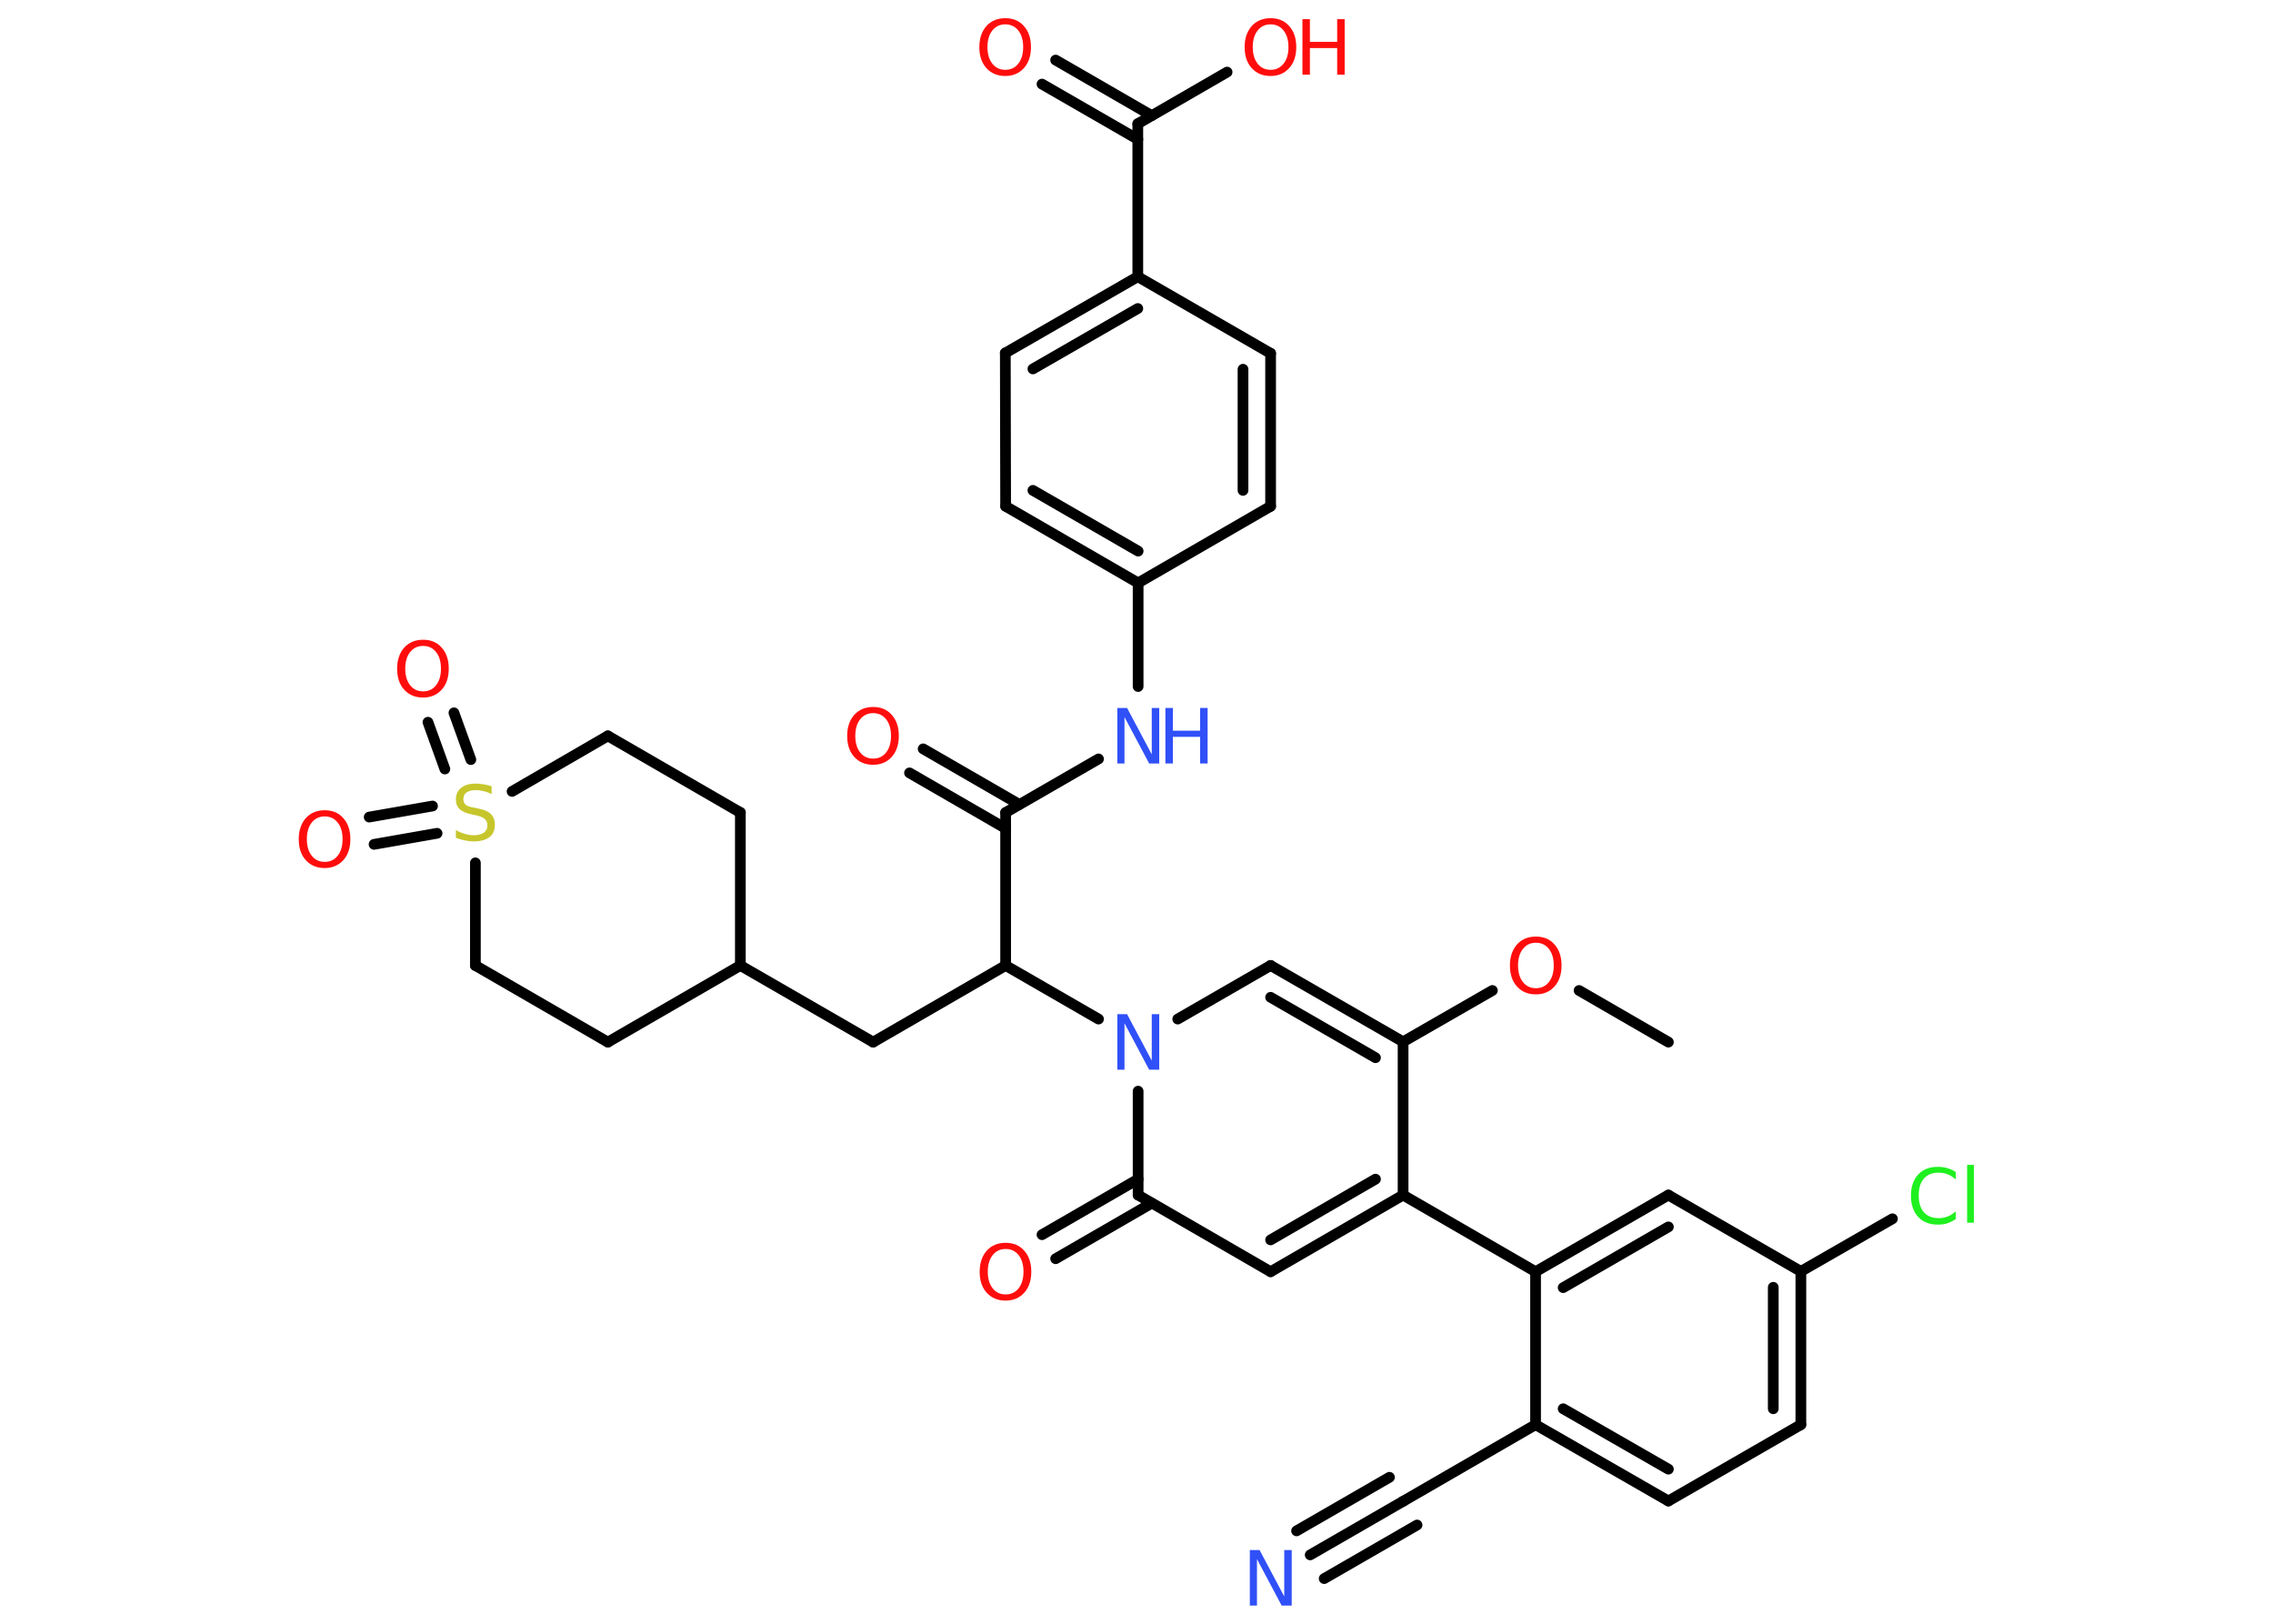<?xml version='1.0' encoding='UTF-8'?>
<!DOCTYPE svg PUBLIC "-//W3C//DTD SVG 1.1//EN" "http://www.w3.org/Graphics/SVG/1.1/DTD/svg11.dtd">
<svg version='1.2' xmlns='http://www.w3.org/2000/svg' xmlns:xlink='http://www.w3.org/1999/xlink' width='70.0mm' height='50.0mm' viewBox='0 0 70.0 50.0'>
  <desc>Generated by the Chemistry Development Kit (http://github.com/cdk)</desc>
  <g stroke-linecap='round' stroke-linejoin='round' stroke='#000000' stroke-width='.33' fill='#FF0D0D'>
    <rect x='.0' y='.0' width='70.0' height='50.0' fill='#FFFFFF' stroke='none'/>
    <g id='mol1' class='mol'>
      <line id='mol1bnd1' class='bond' x1='51.38' y1='32.09' x2='48.63' y2='30.5'/>
      <line id='mol1bnd2' class='bond' x1='45.96' y1='30.5' x2='43.21' y2='32.08'/>
      <g id='mol1bnd3' class='bond'>
        <line x1='43.21' y1='32.08' x2='39.13' y2='29.73'/>
        <line x1='42.36' y1='32.57' x2='39.13' y2='30.71'/>
      </g>
      <line id='mol1bnd4' class='bond' x1='39.13' y1='29.73' x2='36.27' y2='31.38'/>
      <line id='mol1bnd5' class='bond' x1='33.83' y1='31.38' x2='30.97' y2='29.73'/>
      <line id='mol1bnd6' class='bond' x1='30.97' y1='29.73' x2='26.89' y2='32.09'/>
      <line id='mol1bnd7' class='bond' x1='26.89' y1='32.09' x2='22.8' y2='29.73'/>
      <line id='mol1bnd8' class='bond' x1='22.8' y1='29.73' x2='18.72' y2='32.09'/>
      <line id='mol1bnd9' class='bond' x1='18.72' y1='32.09' x2='14.64' y2='29.73'/>
      <line id='mol1bnd10' class='bond' x1='14.64' y1='29.73' x2='14.64' y2='26.57'/>
      <g id='mol1bnd11' class='bond'>
        <line x1='13.46' y1='25.66' x2='11.52' y2='26.0'/>
        <line x1='13.32' y1='24.82' x2='11.37' y2='25.16'/>
      </g>
      <g id='mol1bnd12' class='bond'>
        <line x1='13.7' y1='23.68' x2='13.18' y2='22.24'/>
        <line x1='14.5' y1='23.39' x2='13.98' y2='21.95'/>
      </g>
      <line id='mol1bnd13' class='bond' x1='15.77' y1='24.37' x2='18.72' y2='22.66'/>
      <line id='mol1bnd14' class='bond' x1='18.72' y1='22.66' x2='22.8' y2='25.02'/>
      <line id='mol1bnd15' class='bond' x1='22.8' y1='29.73' x2='22.8' y2='25.02'/>
      <line id='mol1bnd16' class='bond' x1='30.97' y1='29.73' x2='30.97' y2='25.02'/>
      <g id='mol1bnd17' class='bond'>
        <line x1='30.97' y1='25.51' x2='28.01' y2='23.8'/>
        <line x1='31.39' y1='24.77' x2='28.43' y2='23.06'/>
      </g>
      <line id='mol1bnd18' class='bond' x1='30.97' y1='25.02' x2='33.83' y2='23.37'/>
      <line id='mol1bnd19' class='bond' x1='35.05' y1='21.14' x2='35.05' y2='17.95'/>
      <g id='mol1bnd20' class='bond'>
        <line x1='30.97' y1='15.59' x2='35.05' y2='17.95'/>
        <line x1='31.81' y1='15.1' x2='35.05' y2='16.97'/>
      </g>
      <line id='mol1bnd21' class='bond' x1='30.97' y1='15.59' x2='30.96' y2='10.87'/>
      <g id='mol1bnd22' class='bond'>
        <line x1='35.04' y1='8.52' x2='30.96' y2='10.87'/>
        <line x1='35.04' y1='9.5' x2='31.81' y2='11.36'/>
      </g>
      <line id='mol1bnd23' class='bond' x1='35.04' y1='8.52' x2='35.04' y2='3.81'/>
      <g id='mol1bnd24' class='bond'>
        <line x1='35.04' y1='4.29' x2='32.09' y2='2.59'/>
        <line x1='35.47' y1='3.56' x2='32.51' y2='1.85'/>
      </g>
      <line id='mol1bnd25' class='bond' x1='35.04' y1='3.81' x2='37.79' y2='2.22'/>
      <line id='mol1bnd26' class='bond' x1='35.04' y1='8.52' x2='39.13' y2='10.88'/>
      <g id='mol1bnd27' class='bond'>
        <line x1='39.13' y1='15.59' x2='39.13' y2='10.88'/>
        <line x1='38.28' y1='15.1' x2='38.28' y2='11.37'/>
      </g>
      <line id='mol1bnd28' class='bond' x1='35.05' y1='17.95' x2='39.13' y2='15.59'/>
      <line id='mol1bnd29' class='bond' x1='35.05' y1='33.6' x2='35.05' y2='36.8'/>
      <g id='mol1bnd30' class='bond'>
        <line x1='35.47' y1='37.05' x2='32.51' y2='38.76'/>
        <line x1='35.05' y1='36.31' x2='32.09' y2='38.02'/>
      </g>
      <line id='mol1bnd31' class='bond' x1='35.05' y1='36.8' x2='39.13' y2='39.16'/>
      <g id='mol1bnd32' class='bond'>
        <line x1='39.13' y1='39.16' x2='43.21' y2='36.8'/>
        <line x1='39.13' y1='38.18' x2='42.36' y2='36.31'/>
      </g>
      <line id='mol1bnd33' class='bond' x1='43.21' y1='32.08' x2='43.21' y2='36.8'/>
      <line id='mol1bnd34' class='bond' x1='43.21' y1='36.8' x2='47.29' y2='39.16'/>
      <g id='mol1bnd35' class='bond'>
        <line x1='51.38' y1='36.8' x2='47.29' y2='39.16'/>
        <line x1='51.38' y1='37.78' x2='48.14' y2='39.65'/>
      </g>
      <line id='mol1bnd36' class='bond' x1='51.38' y1='36.8' x2='55.46' y2='39.15'/>
      <line id='mol1bnd37' class='bond' x1='55.46' y1='39.15' x2='58.28' y2='37.53'/>
      <g id='mol1bnd38' class='bond'>
        <line x1='55.46' y1='43.87' x2='55.46' y2='39.15'/>
        <line x1='54.61' y1='43.38' x2='54.61' y2='39.64'/>
      </g>
      <line id='mol1bnd39' class='bond' x1='55.46' y1='43.87' x2='51.38' y2='46.22'/>
      <g id='mol1bnd40' class='bond'>
        <line x1='47.29' y1='43.87' x2='51.38' y2='46.22'/>
        <line x1='48.14' y1='43.38' x2='51.38' y2='45.24'/>
      </g>
      <line id='mol1bnd41' class='bond' x1='47.29' y1='39.16' x2='47.29' y2='43.87'/>
      <line id='mol1bnd42' class='bond' x1='47.29' y1='43.87' x2='43.21' y2='46.23'/>
      <g id='mol1bnd43' class='bond'>
        <line x1='43.21' y1='46.23' x2='40.35' y2='47.88'/>
        <line x1='43.64' y1='46.96' x2='40.78' y2='48.61'/>
        <line x1='42.79' y1='45.49' x2='39.93' y2='47.14'/>
      </g>
      <path id='mol1atm2' class='atom' d='M47.3 29.03q-.25 .0 -.4 .19q-.15 .19 -.15 .51q.0 .32 .15 .51q.15 .19 .4 .19q.25 .0 .4 -.19q.15 -.19 .15 -.51q.0 -.32 -.15 -.51q-.15 -.19 -.4 -.19zM47.3 28.84q.36 .0 .57 .24q.22 .24 .22 .65q.0 .41 -.22 .65q-.22 .24 -.57 .24q-.36 .0 -.58 -.24q-.22 -.24 -.22 -.65q.0 -.4 .22 -.65q.22 -.24 .58 -.24z' stroke='none'/>
      <path id='mol1atm5' class='atom' d='M34.4 31.23h.31l.76 1.43v-1.43h.23v1.71h-.31l-.76 -1.43v1.43h-.22v-1.71z' stroke='none' fill='#3050F8'/>
      <path id='mol1atm11' class='atom' d='M15.14 24.22v.23q-.13 -.06 -.25 -.09q-.12 -.03 -.23 -.03q-.19 .0 -.29 .07q-.1 .07 -.1 .21q.0 .11 .07 .17q.07 .06 .26 .09l.14 .03q.26 .05 .38 .17q.12 .12 .12 .33q.0 .25 -.17 .38q-.17 .13 -.49 .13q-.12 .0 -.26 -.03q-.14 -.03 -.28 -.08v-.24q.14 .08 .28 .12q.14 .04 .27 .04q.2 .0 .31 -.08q.11 -.08 .11 -.22q.0 -.13 -.08 -.2q-.08 -.07 -.25 -.11l-.14 -.03q-.26 -.05 -.38 -.16q-.12 -.11 -.12 -.3q.0 -.23 .16 -.36q.16 -.13 .44 -.13q.12 .0 .24 .02q.13 .02 .26 .06z' stroke='none' fill='#C6C62C'/>
      <path id='mol1atm12' class='atom' d='M10.0 25.14q-.25 .0 -.4 .19q-.15 .19 -.15 .51q.0 .32 .15 .51q.15 .19 .4 .19q.25 .0 .4 -.19q.15 -.19 .15 -.51q.0 -.32 -.15 -.51q-.15 -.19 -.4 -.19zM10.0 24.95q.36 .0 .57 .24q.22 .24 .22 .65q.0 .41 -.22 .65q-.22 .24 -.57 .24q-.36 .0 -.58 -.24q-.22 -.24 -.22 -.65q.0 -.4 .22 -.65q.22 -.24 .58 -.24z' stroke='none'/>
      <path id='mol1atm13' class='atom' d='M13.03 19.89q-.25 .0 -.4 .19q-.15 .19 -.15 .51q.0 .32 .15 .51q.15 .19 .4 .19q.25 .0 .4 -.19q.15 -.19 .15 -.51q.0 -.32 -.15 -.51q-.15 -.19 -.4 -.19zM13.03 19.7q.36 .0 .57 .24q.22 .24 .22 .65q.0 .41 -.22 .65q-.22 .24 -.57 .24q-.36 .0 -.58 -.24q-.22 -.24 -.22 -.65q.0 -.4 .22 -.65q.22 -.24 .58 -.24z' stroke='none'/>
      <path id='mol1atm17' class='atom' d='M26.89 21.96q-.25 .0 -.4 .19q-.15 .19 -.15 .51q.0 .32 .15 .51q.15 .19 .4 .19q.25 .0 .4 -.19q.15 -.19 .15 -.51q.0 -.32 -.15 -.51q-.15 -.19 -.4 -.19zM26.89 21.77q.36 .0 .57 .24q.22 .24 .22 .65q.0 .41 -.22 .65q-.22 .24 -.57 .24q-.36 .0 -.58 -.24q-.22 -.24 -.22 -.65q.0 -.4 .22 -.65q.22 -.24 .58 -.24z' stroke='none'/>
      <g id='mol1atm18' class='atom'>
        <path d='M34.4 21.8h.31l.76 1.43v-1.43h.23v1.71h-.31l-.76 -1.43v1.43h-.22v-1.71z' stroke='none' fill='#3050F8'/>
        <path d='M35.89 21.8h.23v.7h.84v-.7h.23v1.71h-.23v-.82h-.84v.82h-.23v-1.71z' stroke='none' fill='#3050F8'/>
      </g>
      <path id='mol1atm24' class='atom' d='M30.96 .75q-.25 .0 -.4 .19q-.15 .19 -.15 .51q.0 .32 .15 .51q.15 .19 .4 .19q.25 .0 .4 -.19q.15 -.19 .15 -.51q.0 -.32 -.15 -.51q-.15 -.19 -.4 -.19zM30.96 .56q.36 .0 .57 .24q.22 .24 .22 .65q.0 .41 -.22 .65q-.22 .24 -.57 .24q-.36 .0 -.58 -.24q-.22 -.24 -.22 -.65q.0 -.4 .22 -.65q.22 -.24 .58 -.24z' stroke='none'/>
      <g id='mol1atm25' class='atom'>
        <path d='M39.13 .75q-.25 .0 -.4 .19q-.15 .19 -.15 .51q.0 .32 .15 .51q.15 .19 .4 .19q.25 .0 .4 -.19q.15 -.19 .15 -.51q.0 -.32 -.15 -.51q-.15 -.19 -.4 -.19zM39.13 .56q.36 .0 .57 .24q.22 .24 .22 .65q.0 .41 -.22 .65q-.22 .24 -.57 .24q-.36 .0 -.58 -.24q-.22 -.24 -.22 -.65q.0 -.4 .22 -.65q.22 -.24 .58 -.24z' stroke='none'/>
        <path d='M40.11 .59h.23v.7h.84v-.7h.23v1.71h-.23v-.82h-.84v.82h-.23v-1.71z' stroke='none'/>
      </g>
      <path id='mol1atm29' class='atom' d='M30.97 38.46q-.25 .0 -.4 .19q-.15 .19 -.15 .51q.0 .32 .15 .51q.15 .19 .4 .19q.25 .0 .4 -.19q.15 -.19 .15 -.51q.0 -.32 -.15 -.51q-.15 -.19 -.4 -.19zM30.97 38.27q.36 .0 .57 .24q.22 .24 .22 .65q.0 .41 -.22 .65q-.22 .24 -.57 .24q-.36 .0 -.58 -.24q-.22 -.24 -.22 -.65q.0 -.4 .22 -.65q.22 -.24 .58 -.24z' stroke='none'/>
      <path id='mol1atm35' class='atom' d='M60.23 36.07v.25q-.12 -.11 -.25 -.16q-.13 -.05 -.28 -.05q-.29 .0 -.45 .18q-.16 .18 -.16 .52q.0 .34 .16 .52q.16 .18 .45 .18q.15 .0 .28 -.05q.13 -.05 .25 -.16v.24q-.12 .08 -.26 .13q-.14 .04 -.29 .04q-.39 .0 -.61 -.24q-.22 -.24 -.22 -.65q.0 -.41 .22 -.65q.22 -.24 .61 -.24q.15 .0 .29 .04q.14 .04 .26 .12zM60.58 35.87h.21v1.78h-.21v-1.78z' stroke='none' fill='#1FF01F'/>
      <path id='mol1atm40' class='atom' d='M38.48 47.73h.31l.76 1.43v-1.43h.23v1.71h-.31l-.76 -1.43v1.43h-.22v-1.71z' stroke='none' fill='#3050F8'/>
    </g>
  </g>
</svg>
